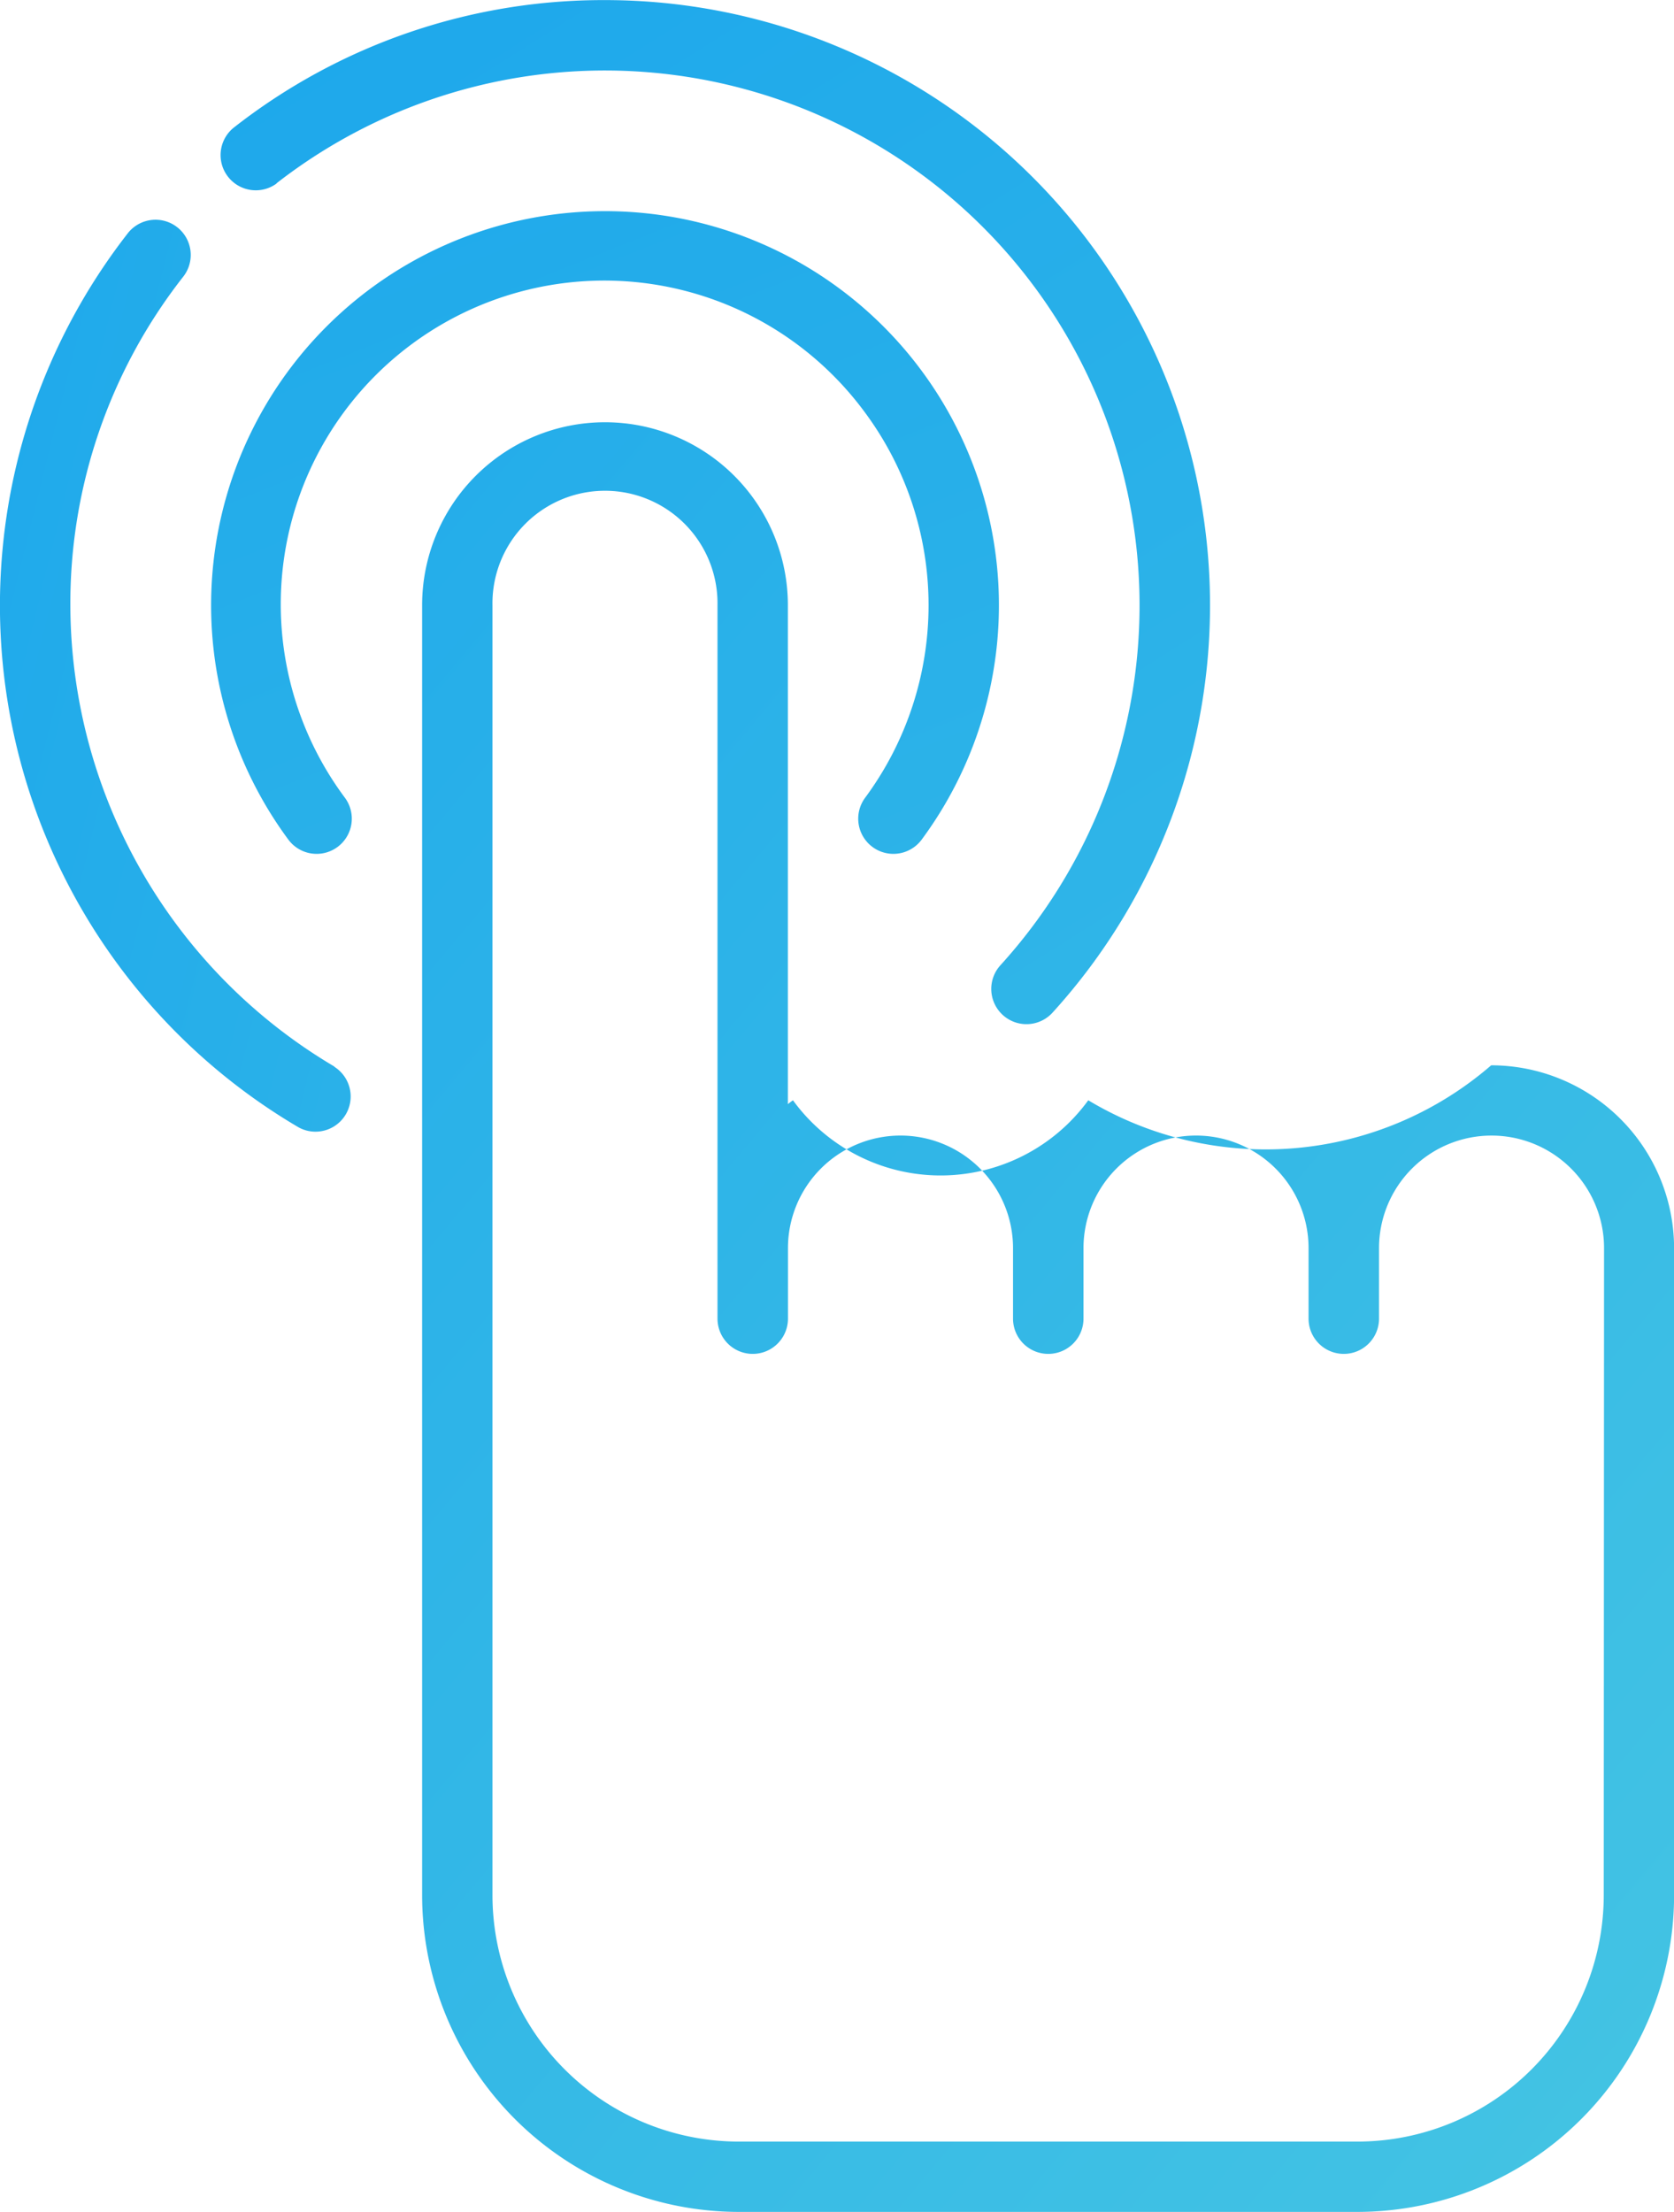 <svg xmlns="http://www.w3.org/2000/svg" xmlns:xlink="http://www.w3.org/1999/xlink" width="54.639" height="72.164" viewBox="0 0 54.639 72.164"><defs><style>.a{fill:url(#a);}.b{fill:url(#b);}.c{fill:url(#c);}.d{fill:url(#d);}</style><linearGradient id="a" x1="-0.792" y1="-0.866" x2="0.994" y2="1.233" gradientUnits="objectBoundingBox"><stop offset="0" stop-color="#0999f0"/><stop offset="1" stop-color="#48c7e2"/></linearGradient><linearGradient id="b" x1="-0.857" y1="-2.18" x2="1.981" y2="3.663" xlink:href="#a"/><linearGradient id="c" x1="-2.274" y1="-1.328" x2="4.1" y2="2.79" xlink:href="#a"/><linearGradient id="d" x1="-0.474" y1="-1.287" x2="1.784" y2="2.38" xlink:href="#a"/></defs><g transform="translate(-3922.845 -690.779)"><path class="a" d="M3971.517,725.535a11.25,11.25,0,0,1-13.151,1.141,5.961,5.961,0,0,1-9.639,0c-.056.04-.112.082-.166.125V710.524a5.969,5.969,0,0,0-11.938,0V752.61a10.344,10.344,0,0,0,10.332,10.333h20.2a10.344,10.344,0,0,0,10.332-10.333v-21.1A5.975,5.975,0,0,0,3971.517,725.535Zm3.674,27.078v0a8.045,8.045,0,0,1-8.036,8.036h-20.2a8.045,8.045,0,0,1-8.036-8.036V710.524a3.673,3.673,0,1,1,7.345,0V733.8a1.148,1.148,0,1,0,2.3,0v-2.3a3.673,3.673,0,1,1,7.346,0v2.3a1.148,1.148,0,0,0,2.3,0v-2.3a3.673,3.673,0,1,1,7.346,0v2.3a1.148,1.148,0,0,0,2.3,0v-2.3a3.672,3.672,0,1,1,7.345,0Z"/><path class="b" d="M3951.083,704.244a10.562,10.562,0,0,1,0,12.561,1.148,1.148,0,1,0,1.845,1.367,12.857,12.857,0,1,0-20.671,0,1.148,1.148,0,1,0,1.845-1.367,10.561,10.561,0,1,1,16.981-12.561Z"/><path class="c" d="M3933.76,725.584v-.008a17.533,17.533,0,0,1-8.619-15.055,17.279,17.279,0,0,1,3.684-10.714,1.149,1.149,0,1,0-1.813-1.412,19.748,19.748,0,0,0,5.584,29.167,1.148,1.148,0,0,0,1.163-1.978Z"/><path class="d" d="M3931.871,696.759v0a17.45,17.45,0,0,1,23.628,25.511,1.149,1.149,0,0,0,1.7,1.547,19.746,19.746,0,0,0-14.6-33.035,19.549,19.549,0,0,0-12.132,4.167,1.149,1.149,0,0,0,1.411,1.813Z"/></g></svg>